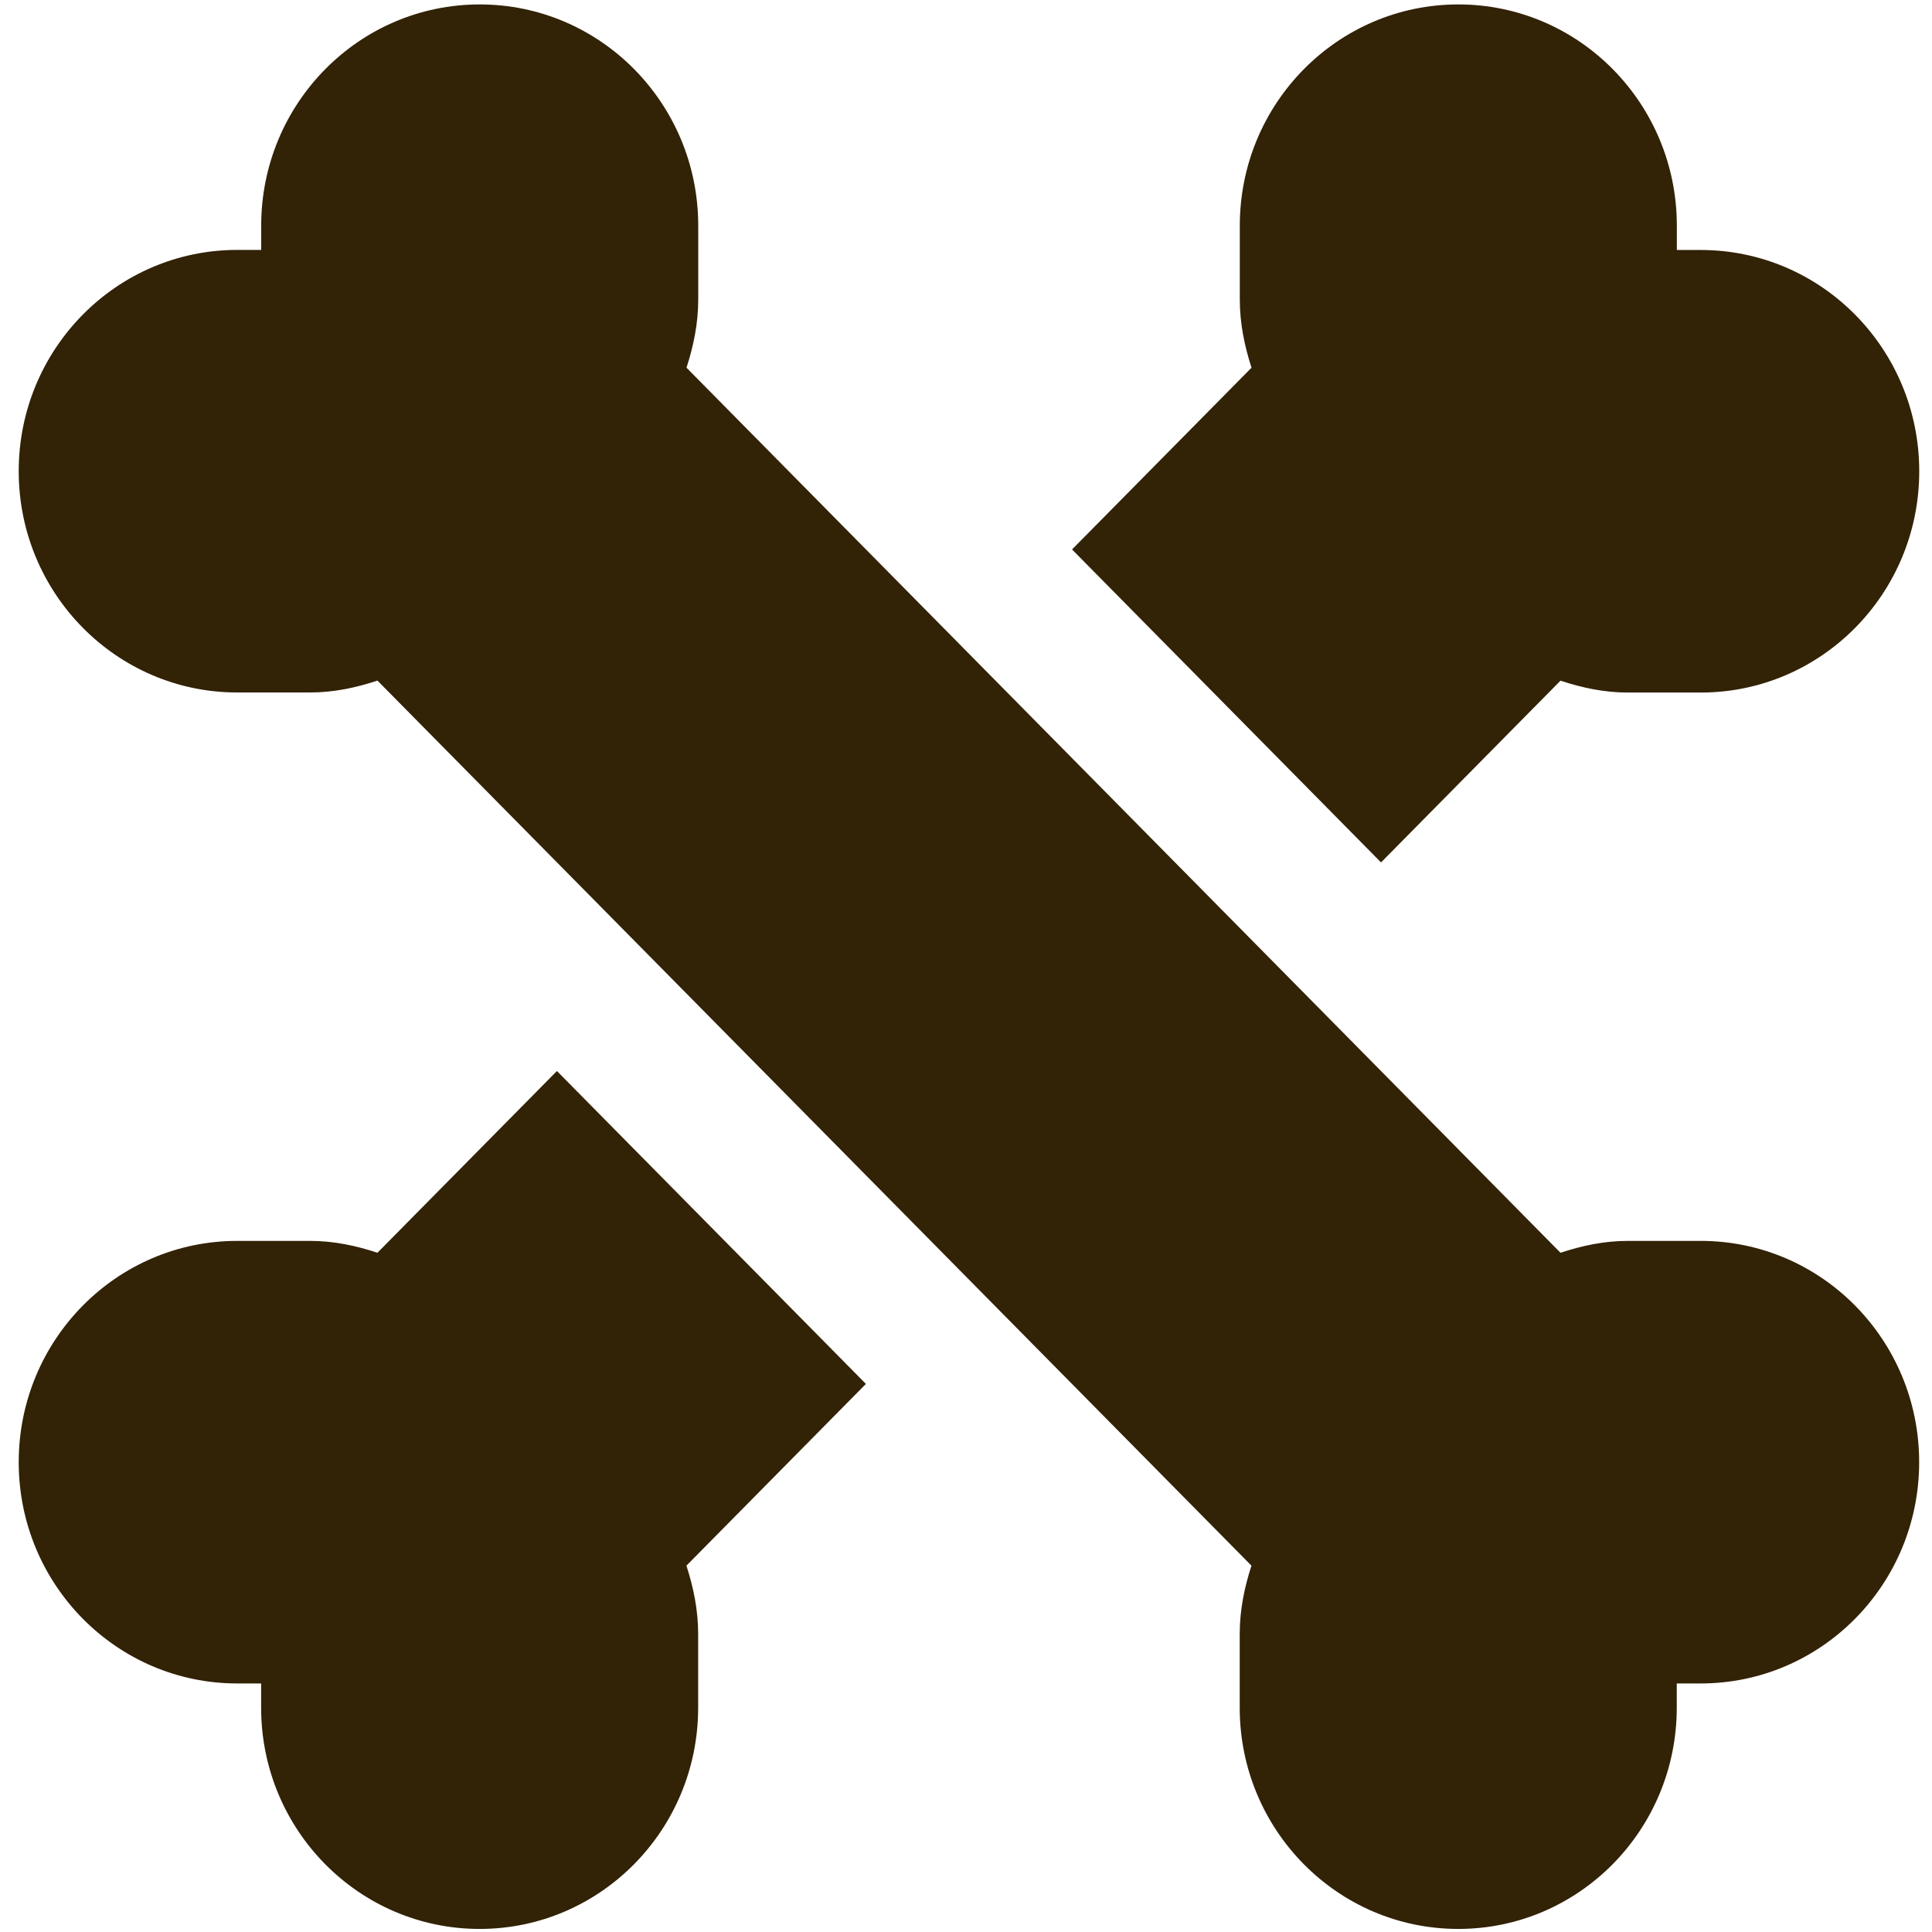 <svg width="81" height="81" viewBox="0 0 99 99" fill="none" xmlns="http://www.w3.org/2000/svg">
    <path
        d="M70.767 44.192L79.964 34.879C81.058 35.242 82.203 35.488 83.416 35.488H87.149C93.334 35.488 98.346 30.412 98.346 24.149C98.346 17.886 93.334 12.81 87.149 12.81H85.925V11.566C85.925 5.303 80.912 0.227 74.727 0.227C68.543 0.227 63.53 5.303 63.53 11.566V15.346C63.53 16.574 63.773 17.735 64.131 18.842L54.934 28.155L70.767 44.192Z"
        fill="#322206" />
    <path
        d="M28.538 54.881L19.341 64.194C18.248 63.831 17.102 63.586 15.889 63.586H12.156C5.972 63.586 0.959 68.662 0.959 74.925C0.959 81.188 5.972 86.264 12.156 86.264H13.381V87.504C13.381 93.767 18.393 98.843 24.578 98.843C30.763 98.843 35.775 93.767 35.775 87.504V83.724C35.775 82.496 35.533 81.335 35.174 80.228L44.371 70.915L28.538 54.881Z"
        fill="#322206" />
    <path
        d="M87.149 63.586H83.416C82.203 63.586 81.057 63.832 79.964 64.195L35.178 18.842C35.536 17.735 35.779 16.574 35.779 15.346V11.566C35.779 5.303 30.766 0.227 24.582 0.227C18.397 0.227 13.384 5.303 13.384 11.566V12.806H12.156C5.972 12.806 0.959 17.882 0.959 24.145C0.959 30.408 5.972 35.484 12.156 35.484H15.889C17.102 35.484 18.248 35.238 19.341 34.875L64.127 80.228C63.769 81.335 63.526 82.496 63.526 83.724V87.504C63.526 93.767 68.539 98.843 74.724 98.843C80.908 98.843 85.921 93.767 85.921 87.504V86.264H87.145C93.33 86.264 98.342 81.188 98.342 74.925C98.342 68.662 93.334 63.586 87.149 63.586Z"
        fill="#322206" />
</svg>